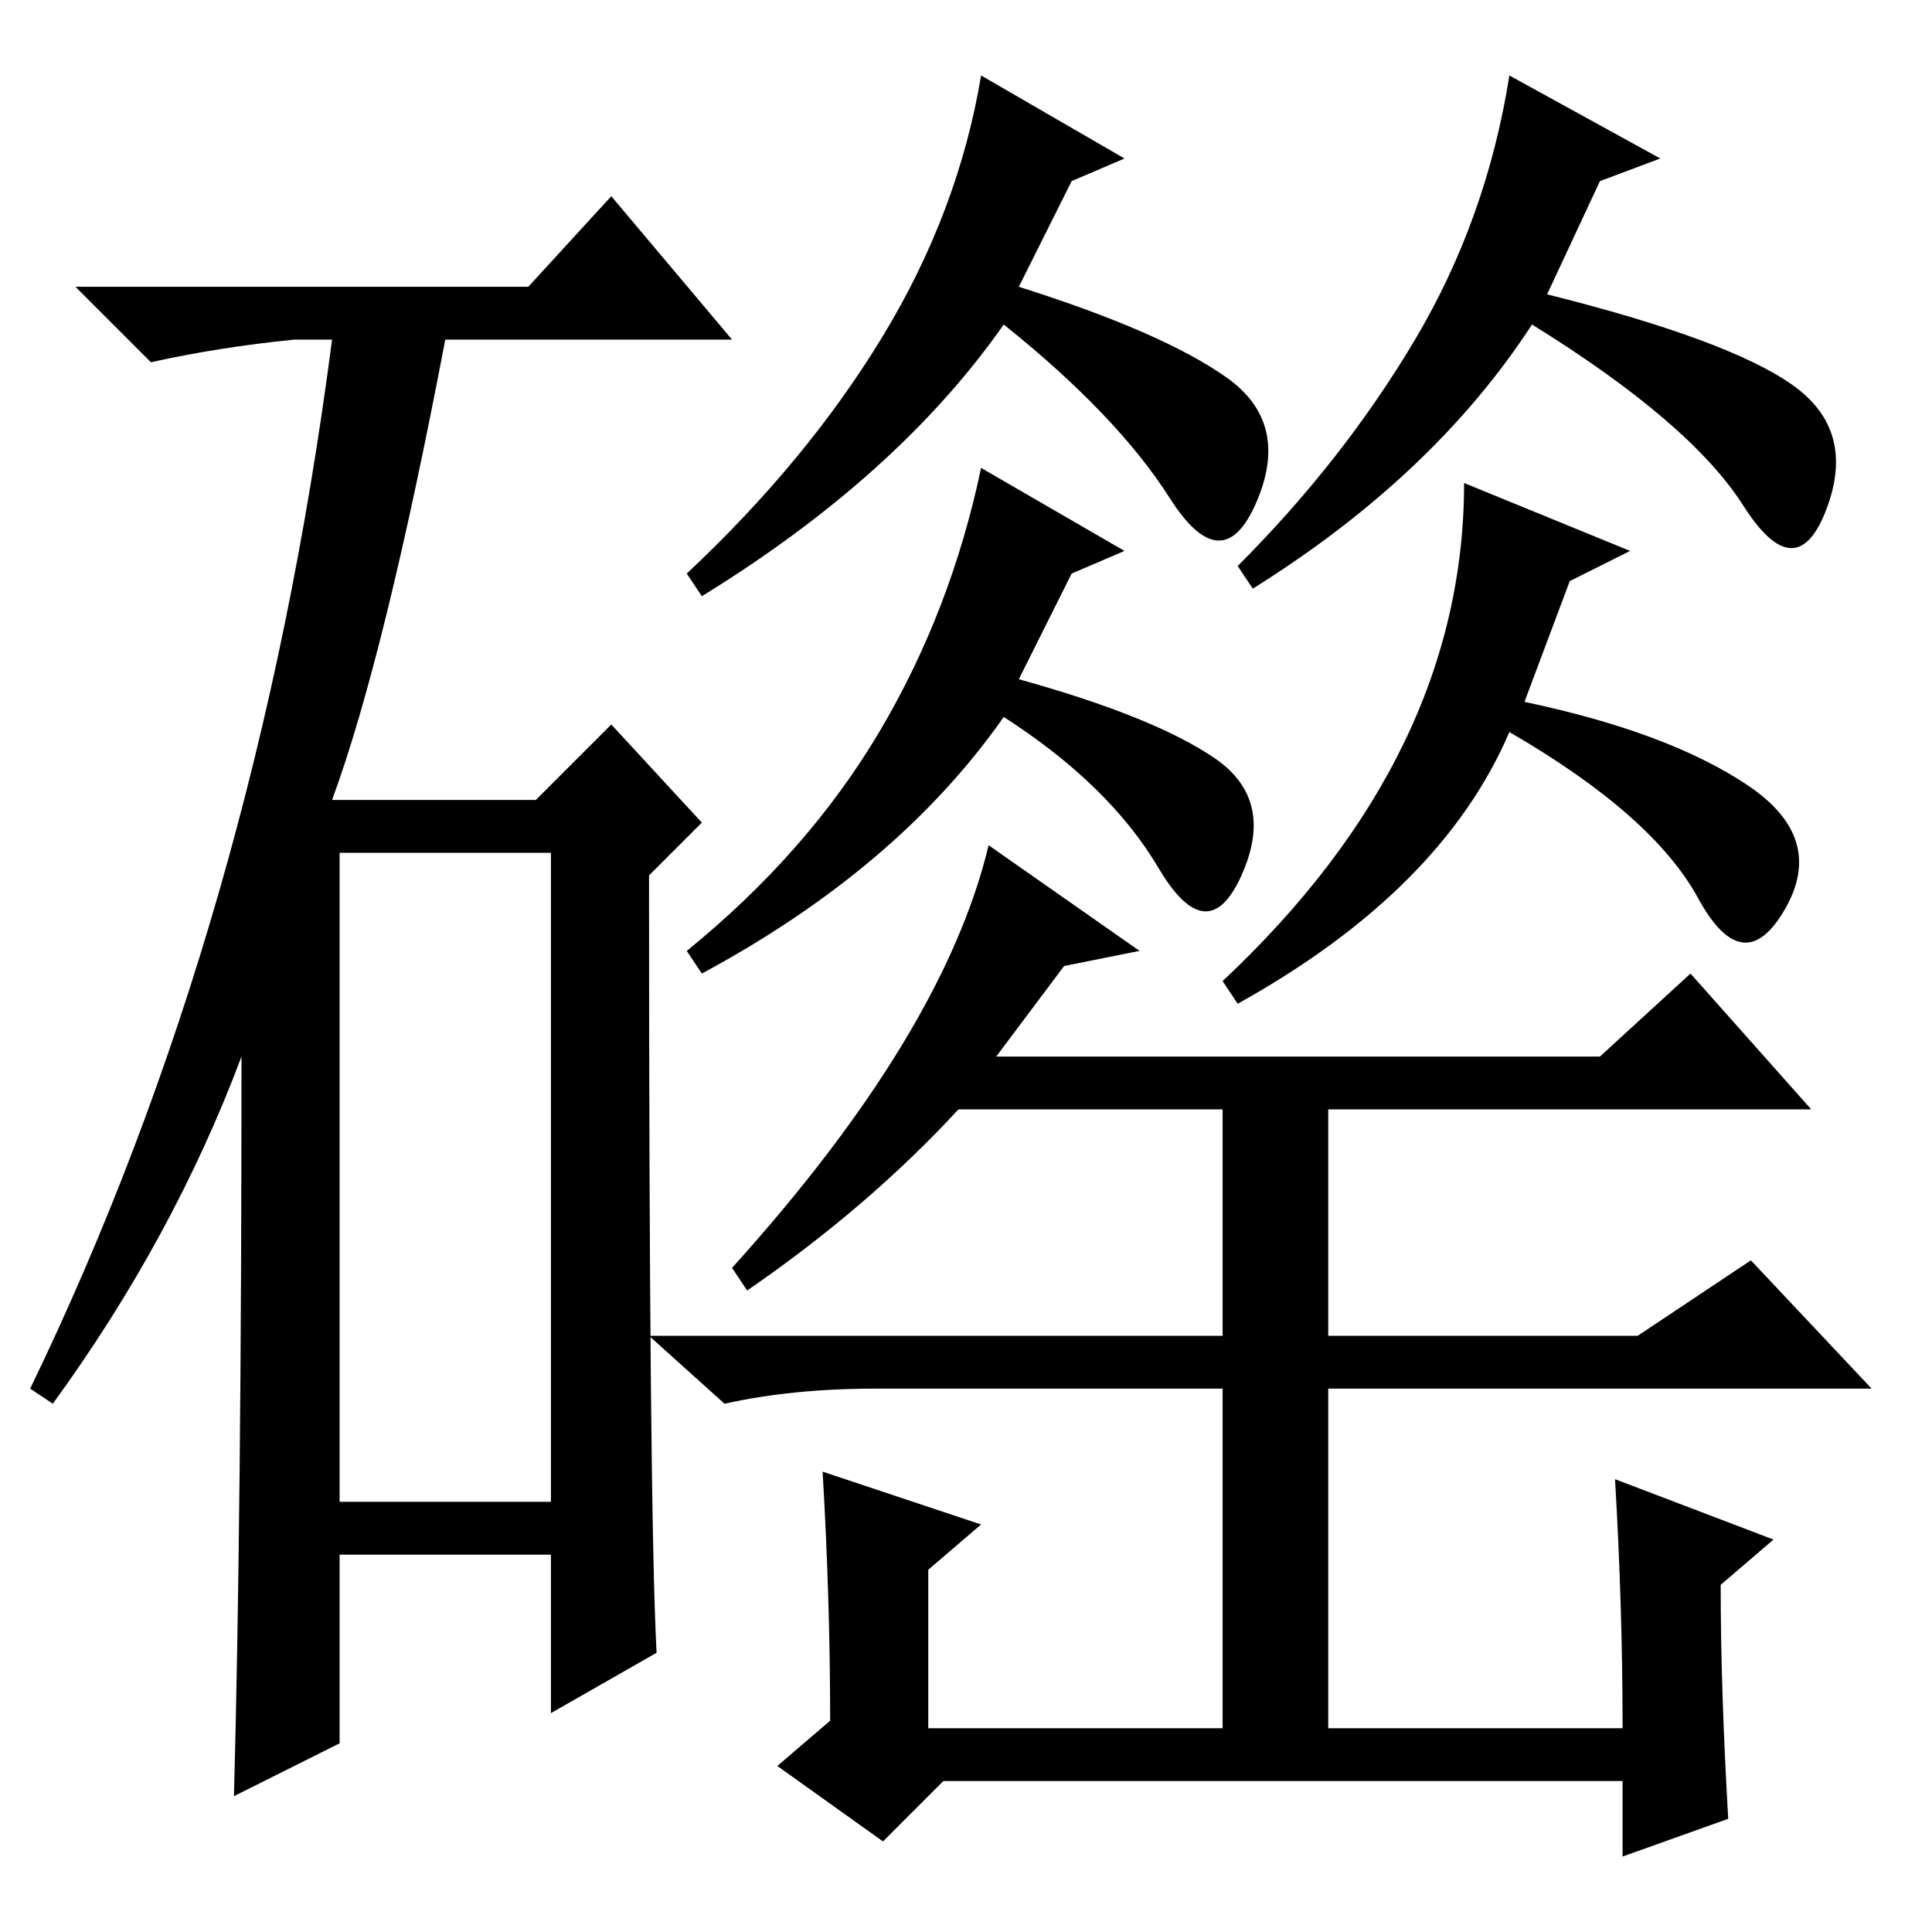 <?xml version="1.0" standalone="no"?>
<!DOCTYPE svg PUBLIC "-//W3C//DTD SVG 1.1//EN" "http://www.w3.org/Graphics/SVG/1.1/DTD/svg11.dtd" >
<svg xmlns="http://www.w3.org/2000/svg" xmlns:xlink="http://www.w3.org/1999/xlink" version="1.1" viewBox="0 -36 256 256">
  <g transform="matrix(1 0 0 -1 0 220)">
   <path fill="currentColor"
d="M141 128l-9 -12h80l12 11l16 -18h-64v-30h41l15 10l16 -17h-72v-45h39q0 16 -1 33l21 -8l-7 -6q0 -14 1 -31l-14 -5v10h-90l-8 -8l-14 10l7 6q0 16 -1 33l21 -7l-7 -6v-21h39v45h-46q-11 0 -20 -2l-10 9h76v30h-35q-12 -13 -28 -24l-2 3q28 31 34 56l20 -14zM45 57h28v86
h-28v-86zM70 218l11 12l16 -19h-38q-8 -42 -15 -61h27l10 10l12 -13l-7 -7q0 -84 1 -103l-14 -8v21h-28v-25l-14 -7q1 37 1 98q-9 -24 -25 -46l-3 2q30 62 40 139h-5q-10 -1 -19 -3l-10 10h60zM187.5 211q9.5 16 12.5 35l20 -11l-8 -3l-7 -15q24 -6 32.5 -12t4.5 -16.5
t-11 0.5t-28 24q-13 -20 -37 -35l-2 3q14 14 23.5 30zM194 192l22 -9l-8 -4l-6 -16q19 -4 29.5 -11t5 -16.5t-11.5 1.5t-25 22q-9 -21 -36 -36l-2 3q32 30 32 66zM117 211.5q10 16.5 13 34.5l19 -11l-7 -3l-7 -14q19 -6 27.5 -12t4 -16.5t-11.5 0.5t-22 23q-14 -20 -40 -36
l-2 3q16 15 26 31.5zM116.5 159q9.5 16 13.5 35l19 -11l-7 -3l-7 -14q18 -5 26 -10.5t3.5 -15.5t-11 1t-20.5 20q-14 -20 -40 -34l-2 3q16 13 25.5 29z" />
  </g>

</svg>
